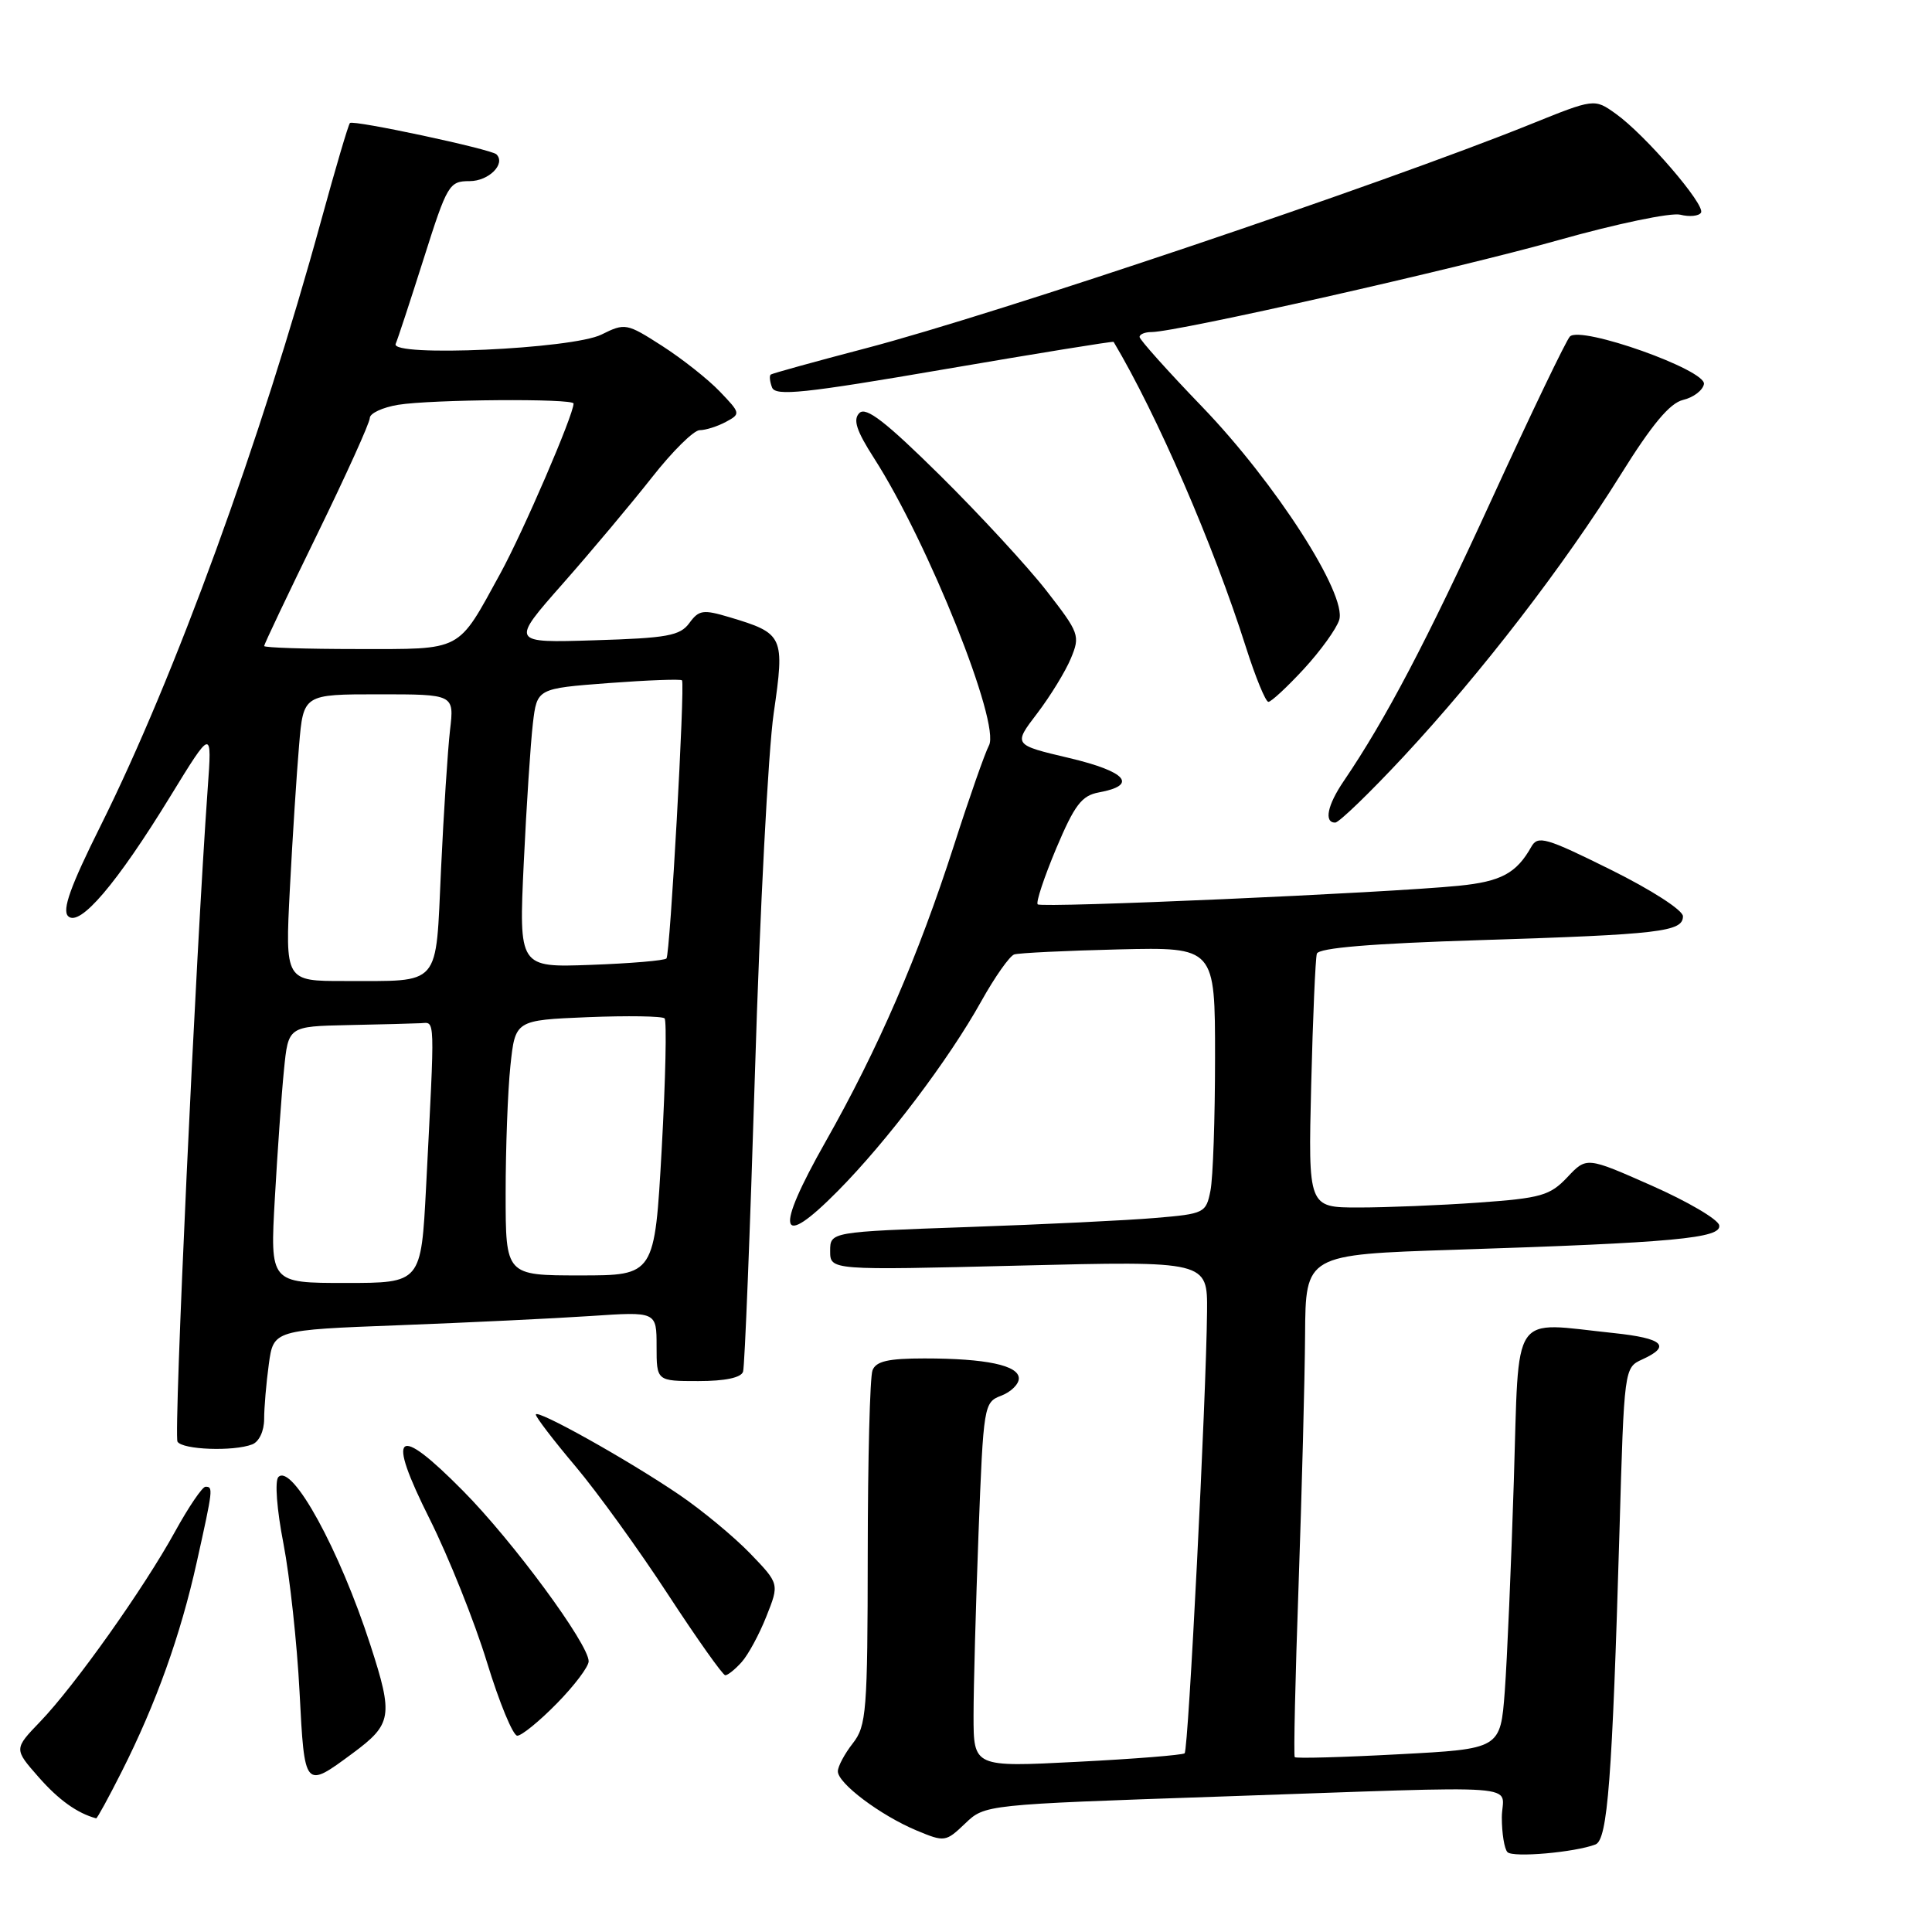 <?xml version="1.0" encoding="UTF-8" standalone="no"?>
<!DOCTYPE svg PUBLIC "-//W3C//DTD SVG 1.1//EN" "http://www.w3.org/Graphics/SVG/1.1/DTD/svg11.dtd" >
<svg xmlns="http://www.w3.org/2000/svg" xmlns:xlink="http://www.w3.org/1999/xlink" version="1.1" viewBox="0 0 256 256">
 <g >
 <path fill="currentColor"
d=" M 211.41 244.40 C 213.02 243.78 213.63 235.77 214.59 202.86 C 215.21 181.28 215.22 181.22 217.61 180.13 C 221.50 178.36 220.39 177.33 213.85 176.64 C 200.03 175.20 201.32 173.30 200.59 196.25 C 200.24 207.39 199.70 219.93 199.39 224.12 C 198.81 231.74 198.81 231.74 185.33 232.45 C 177.91 232.85 171.71 233.02 171.56 232.83 C 171.40 232.65 171.63 222.38 172.07 210.00 C 172.50 197.62 172.89 182.72 172.93 176.87 C 173.00 166.24 173.00 166.24 192.75 165.60 C 221.87 164.66 228.17 164.07 227.80 162.35 C 227.64 161.56 223.61 159.20 218.86 157.10 C 210.23 153.28 210.23 153.28 207.68 155.99 C 205.38 158.42 204.20 158.76 195.91 159.35 C 190.84 159.71 183.69 160.00 180.02 160.00 C 173.34 160.00 173.34 160.00 173.74 143.75 C 173.96 134.81 174.30 126.99 174.49 126.37 C 174.73 125.60 181.72 125.02 196.17 124.57 C 219.99 123.82 223.00 123.46 223.00 121.41 C 223.00 120.61 218.84 117.92 213.43 115.24 C 204.84 110.98 203.77 110.67 202.91 112.20 C 200.93 115.72 198.90 116.81 193.28 117.37 C 183.79 118.32 138.00 120.34 137.50 119.83 C 137.24 119.58 138.35 116.25 139.95 112.43 C 142.39 106.65 143.33 105.42 145.60 105.00 C 150.84 104.04 149.28 102.24 141.67 100.44 C 134.25 98.69 134.25 98.69 137.43 94.53 C 139.18 92.23 141.19 88.95 141.90 87.23 C 143.15 84.23 143.01 83.87 138.68 78.30 C 136.20 75.11 129.86 68.24 124.60 63.03 C 117.35 55.87 114.75 53.85 113.87 54.73 C 113.00 55.60 113.47 57.06 115.82 60.72 C 123.00 71.91 132.60 95.92 131.04 98.78 C 130.53 99.73 128.44 105.67 126.41 112.00 C 121.65 126.76 116.37 138.96 109.37 151.32 C 102.59 163.30 103.20 165.72 111.01 157.82 C 117.51 151.26 125.71 140.42 130.03 132.66 C 131.82 129.45 133.79 126.66 134.39 126.47 C 135.00 126.27 141.24 125.97 148.25 125.80 C 161.00 125.50 161.00 125.50 161.00 140.12 C 161.00 148.17 160.73 156.12 160.39 157.78 C 159.81 160.72 159.58 160.84 153.14 161.38 C 149.49 161.70 138.29 162.24 128.25 162.59 C 110.00 163.23 110.00 163.23 110.00 165.77 C 110.00 168.32 110.00 168.32 135.00 167.70 C 160.00 167.08 160.00 167.08 159.94 173.79 C 159.83 185.22 157.47 231.87 156.97 232.32 C 156.71 232.55 150.31 233.07 142.75 233.45 C 129.00 234.16 129.00 234.16 129.00 227.33 C 129.00 223.57 129.30 212.70 129.66 203.16 C 130.31 186.19 130.37 185.81 132.66 184.94 C 133.95 184.45 135.00 183.42 135.00 182.65 C 135.00 180.92 130.67 180.00 122.48 180.00 C 117.69 180.00 116.07 180.37 115.61 181.58 C 115.27 182.45 114.99 193.36 114.98 205.83 C 114.96 226.79 114.81 228.69 113.00 231.00 C 111.92 232.38 111.03 234.04 111.02 234.70 C 110.99 236.28 116.64 240.53 121.43 242.54 C 125.17 244.10 125.31 244.08 127.88 241.63 C 130.50 239.12 130.50 239.12 161.49 238.06 C 203.68 236.62 199.00 236.27 199.00 240.83 C 199.00 242.94 199.34 245.01 199.75 245.42 C 200.48 246.17 208.68 245.45 211.41 244.40 Z  M 16.12 234.76 C 20.68 225.73 23.92 216.69 26.07 207.00 C 28.24 197.24 28.26 197.00 27.23 197.00 C 26.81 197.00 24.99 199.68 23.19 202.95 C 19.07 210.45 9.90 223.37 5.33 228.12 C 1.84 231.75 1.84 231.75 5.12 235.48 C 7.77 238.50 10.23 240.26 12.74 240.94 C 12.87 240.97 14.39 238.19 16.12 234.76 Z  M 46.74 232.31 C 51.95 228.45 52.13 227.39 49.08 217.98 C 44.99 205.34 38.71 193.89 36.89 195.71 C 36.39 196.21 36.68 200.04 37.56 204.54 C 38.40 208.92 39.36 217.75 39.69 224.16 C 40.36 237.08 40.33 237.05 46.74 232.31 Z  M 73.79 225.71 C 76.11 223.35 78.00 220.84 78.00 220.13 C 78.00 217.84 67.95 204.20 61.35 197.54 C 52.47 188.56 51.13 189.70 56.94 201.29 C 59.47 206.36 62.88 214.88 64.52 220.24 C 66.16 225.60 67.97 229.98 68.54 229.99 C 69.11 230.00 71.48 228.07 73.79 225.71 Z  M 98.26 220.25 C 99.13 219.29 100.61 216.56 101.55 214.18 C 103.27 209.86 103.27 209.86 99.39 205.83 C 97.25 203.62 93.03 200.12 90.00 198.06 C 83.16 193.41 71.00 186.62 71.00 187.44 C 71.00 187.78 73.36 190.87 76.25 194.29 C 79.14 197.72 84.65 205.35 88.50 211.25 C 92.35 217.14 95.77 221.97 96.10 221.98 C 96.42 221.99 97.40 221.21 98.26 220.25 Z  M 33.42 191.39 C 34.33 191.04 35.00 189.62 35.00 188.03 C 35.00 186.52 35.28 183.24 35.62 180.76 C 36.24 176.23 36.24 176.23 52.87 175.60 C 62.02 175.25 73.44 174.70 78.25 174.38 C 87.00 173.79 87.00 173.79 87.00 178.39 C 87.00 183.00 87.00 183.00 92.53 183.00 C 96.08 183.00 98.21 182.55 98.46 181.75 C 98.68 181.06 99.39 163.18 100.04 142.00 C 100.68 120.82 101.80 99.45 102.52 94.50 C 104.00 84.28 103.84 83.93 96.65 81.78 C 93.17 80.74 92.61 80.82 91.34 82.56 C 90.11 84.24 88.42 84.55 78.79 84.84 C 67.65 85.19 67.65 85.19 74.58 77.33 C 78.38 73.02 83.70 66.67 86.40 63.24 C 89.09 59.81 91.93 57.00 92.71 57.00 C 93.49 57.00 95.05 56.51 96.17 55.91 C 98.16 54.84 98.14 54.76 95.37 51.87 C 93.82 50.25 90.38 47.53 87.73 45.83 C 83.04 42.82 82.82 42.78 79.70 44.33 C 75.86 46.25 51.64 47.34 52.43 45.56 C 52.69 44.97 54.36 39.89 56.15 34.25 C 59.26 24.43 59.52 24.00 62.23 24.00 C 64.77 24.00 67.05 21.71 65.78 20.45 C 65.10 19.77 46.81 15.86 46.37 16.30 C 46.16 16.50 44.45 22.31 42.56 29.20 C 34.53 58.50 23.19 89.63 13.34 109.40 C 9.33 117.44 8.20 120.59 9.03 121.40 C 10.55 122.88 15.47 117.11 22.58 105.50 C 28.10 96.50 28.10 96.50 27.52 104.50 C 25.94 126.56 22.99 190.18 23.52 191.03 C 24.18 192.10 30.93 192.35 33.42 191.39 Z  M 185.98 100.25 C 196.27 89.19 207.26 74.92 214.74 62.91 C 218.90 56.23 221.26 53.41 223.02 52.99 C 224.38 52.67 225.62 51.73 225.78 50.90 C 226.14 49.04 209.47 43.12 208.02 44.59 C 207.53 45.09 202.87 54.79 197.67 66.14 C 189.05 84.96 183.61 95.32 178.05 103.50 C 175.88 106.69 175.41 109.00 176.92 109.00 C 177.42 109.00 181.50 105.06 185.98 100.25 Z  M 172.76 88.65 C 174.97 86.25 177.08 83.33 177.45 82.15 C 178.52 78.79 169.00 63.98 159.29 53.90 C 154.73 49.17 151.00 45.00 151.00 44.65 C 151.00 44.29 151.71 44.00 152.58 44.00 C 155.90 44.00 193.13 35.59 206.46 31.83 C 214.14 29.66 221.42 28.14 222.65 28.45 C 223.88 28.76 225.11 28.63 225.39 28.18 C 226.02 27.17 217.97 17.82 214.08 15.06 C 211.26 13.05 211.26 13.05 202.74 16.49 C 183.07 24.42 132.09 41.60 114.72 46.15 C 108.00 47.91 102.33 49.48 102.13 49.63 C 101.92 49.79 102.00 50.55 102.30 51.34 C 102.75 52.52 106.52 52.13 125.14 48.93 C 137.40 46.83 147.49 45.19 147.56 45.30 C 153.33 55.00 160.77 72.16 165.09 85.75 C 166.36 89.74 167.70 93.00 168.07 93.00 C 168.44 93.00 170.55 91.04 172.76 88.65 Z  M 36.42 158.75 C 36.77 152.56 37.31 144.91 37.63 141.75 C 38.20 136.00 38.20 136.00 46.10 135.83 C 50.44 135.74 54.79 135.63 55.75 135.58 C 57.69 135.49 57.64 134.17 56.46 157.25 C 55.80 170.00 55.80 170.00 45.79 170.00 C 35.78 170.00 35.78 170.00 36.42 158.75 Z  M 67.00 158.15 C 67.00 152.18 67.28 144.57 67.63 141.24 C 68.27 135.18 68.27 135.18 77.88 134.78 C 83.17 134.57 87.75 134.64 88.06 134.94 C 88.36 135.25 88.19 143.04 87.68 152.25 C 86.74 169.00 86.74 169.00 76.87 169.00 C 67.00 169.00 67.00 169.00 67.00 158.15 Z  M 38.41 117.75 C 38.76 111.01 39.31 102.46 39.63 98.75 C 40.20 92.00 40.20 92.00 50.20 92.00 C 60.19 92.00 60.19 92.00 59.63 96.75 C 59.33 99.36 58.79 107.65 58.44 115.16 C 57.70 130.99 58.59 129.96 45.64 129.99 C 37.78 130.00 37.78 130.00 38.41 117.75 Z  M 69.40 114.35 C 69.76 106.73 70.31 98.41 70.61 95.86 C 71.16 91.23 71.16 91.23 80.65 90.51 C 85.87 90.12 90.24 89.96 90.37 90.15 C 90.78 90.78 88.79 126.49 88.31 127.00 C 88.05 127.28 83.54 127.66 78.29 127.85 C 68.75 128.20 68.75 128.20 69.40 114.35 Z  M 35.00 85.60 C 35.00 85.37 38.15 78.74 42.00 70.86 C 45.85 62.97 49.00 56.02 49.00 55.39 C 49.00 54.77 50.69 53.98 52.75 53.64 C 57.14 52.92 76.00 52.78 76.00 53.47 C 76.00 54.98 69.31 70.49 66.29 76.00 C 60.54 86.48 61.45 86.00 47.35 86.00 C 40.56 86.00 35.00 85.82 35.00 85.60 Z "/>
</g>
</svg>